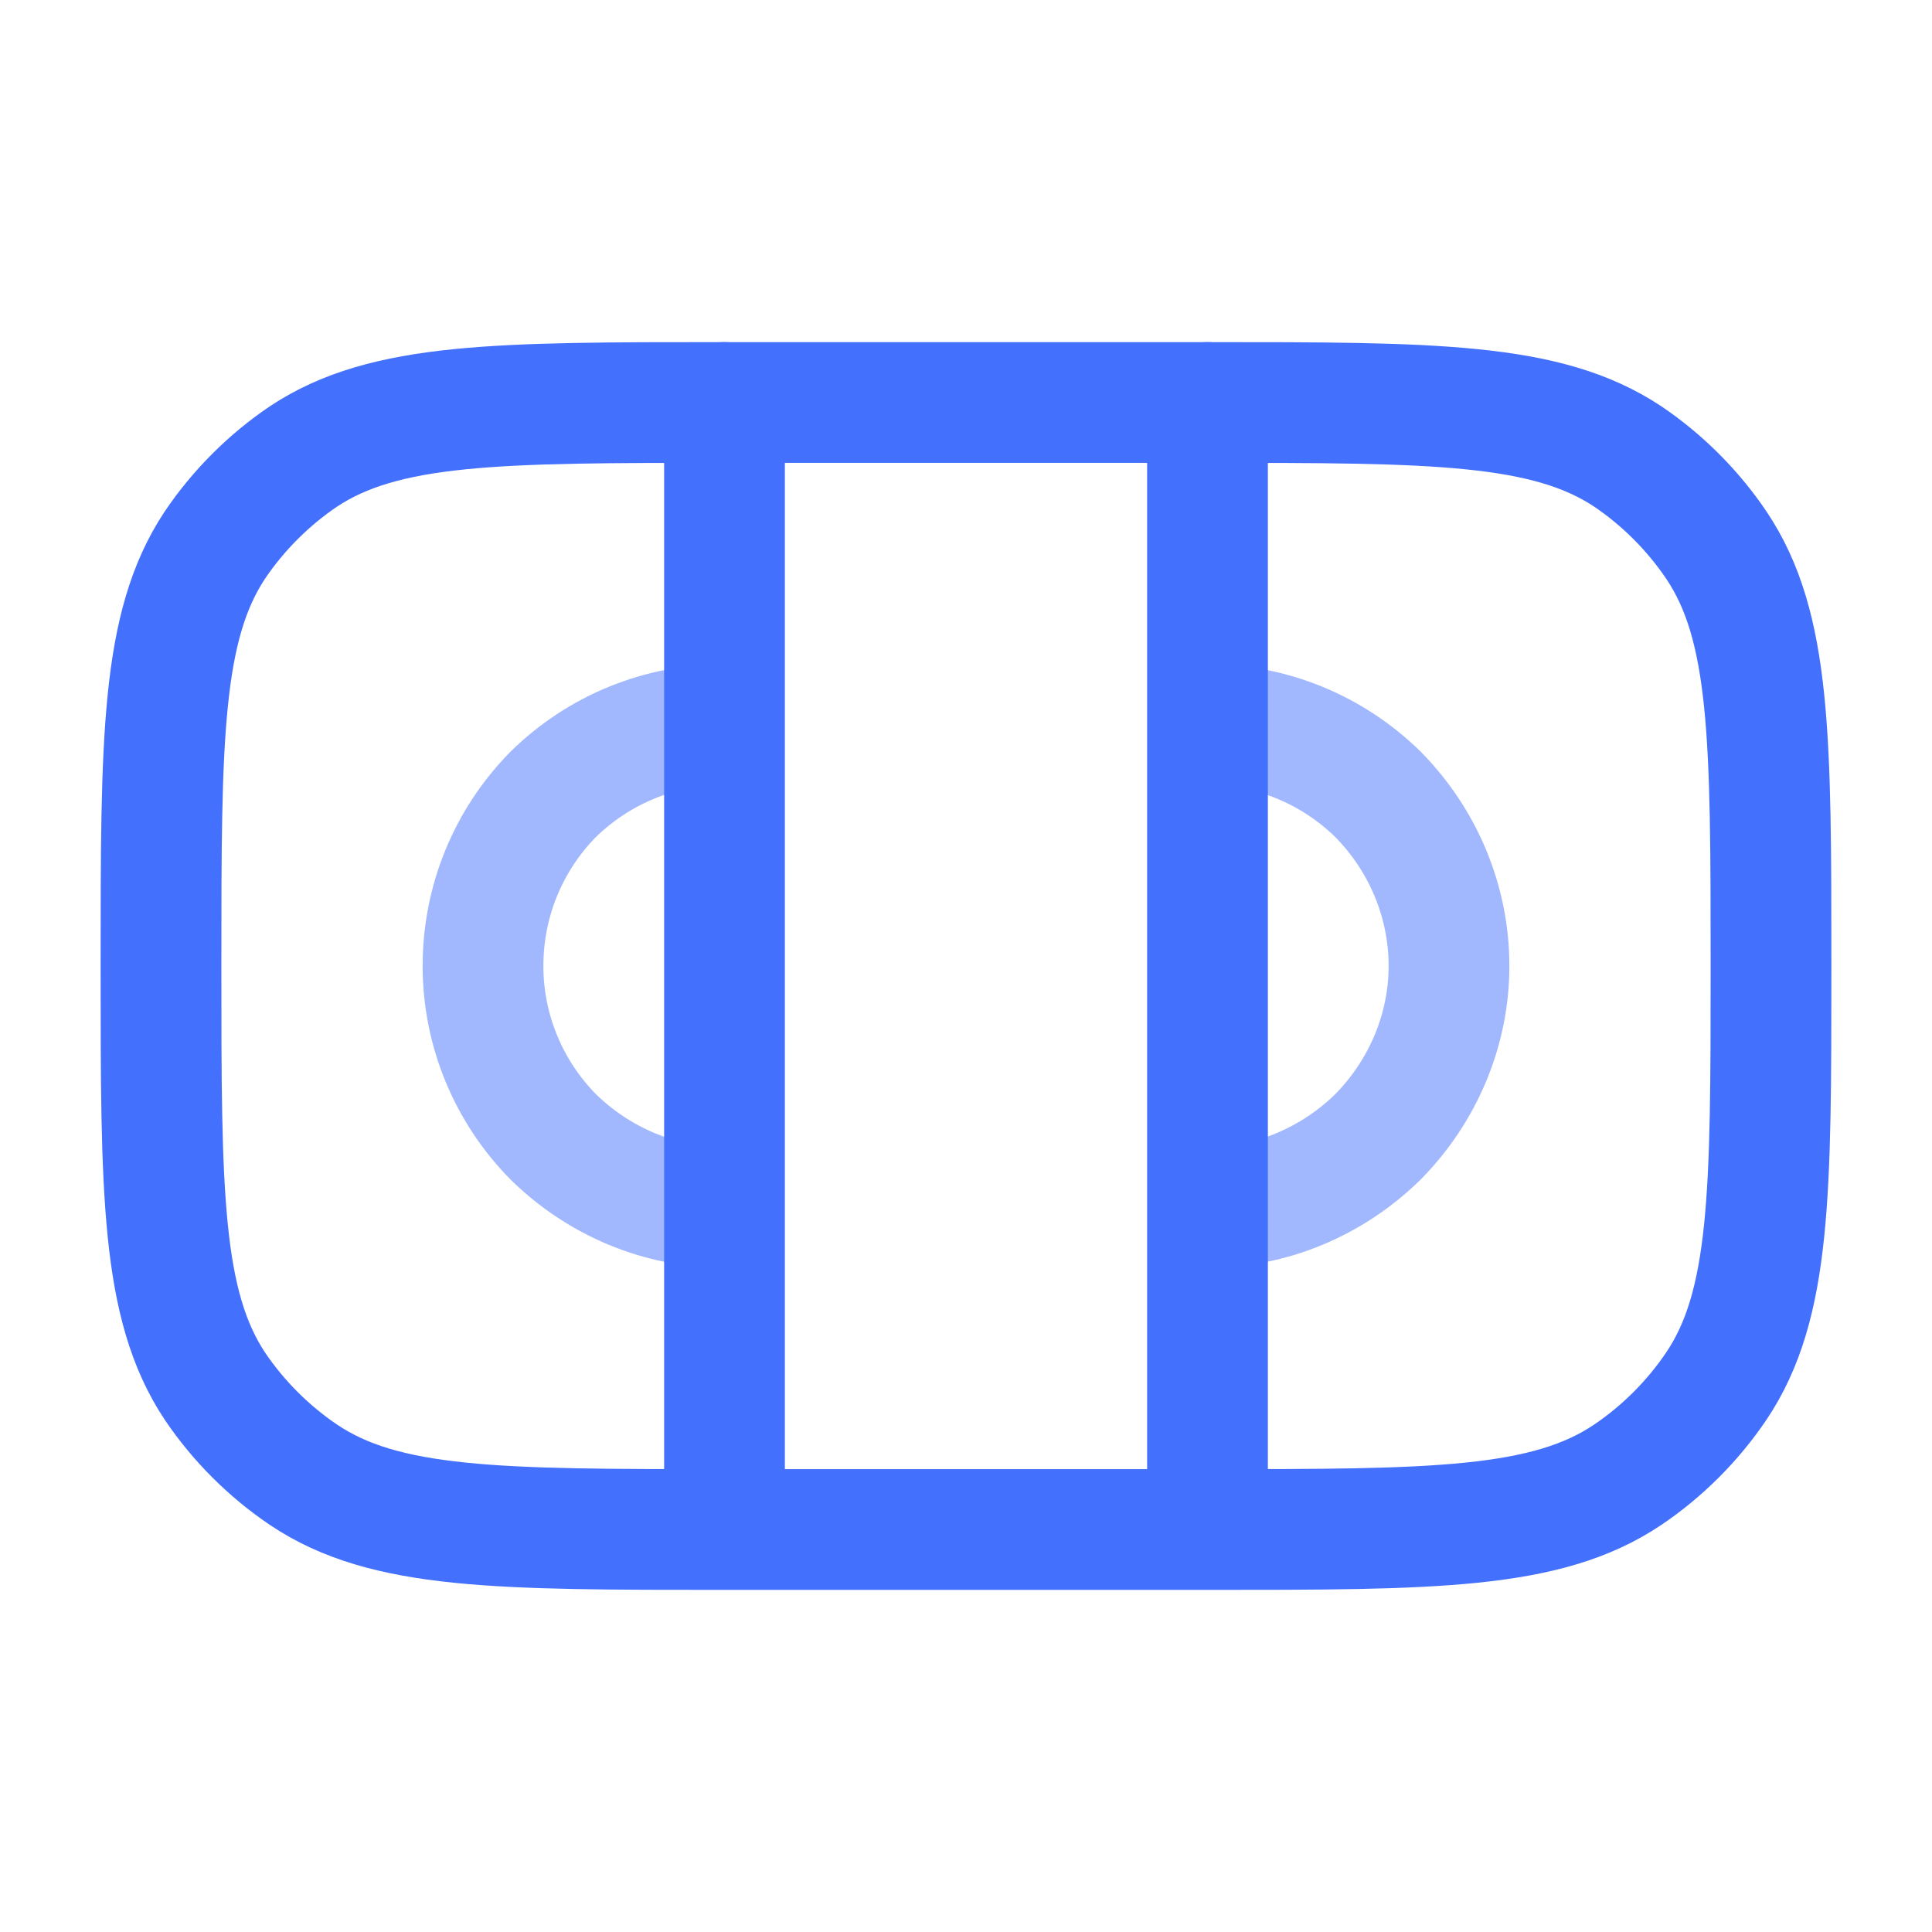 <svg width="24" height="24" viewBox="0 0 24 24" fill="none" xmlns="http://www.w3.org/2000/svg" xmlns:xlink="http://www.w3.org/1999/xlink">
	<desc>
			Created with Pixso.
	</desc>
	<defs>
		<clipPath id="clip1_3201">
			<rect id="solar:wad-of-money-line-duotone" rx="0" width="23" height="23" transform="translate(0.5 0.5)" fill="white" fill-opacity="0"/>
		</clipPath>
	</defs>
	<rect id="solar:wad-of-money-line-duotone" rx="0" width="23" height="23" transform="translate(0.5 0.5)" fill="#FFFFFF" fill-opacity="0"/>
	<g clip-path="url(#clip1_3201)">
		<path id="Vector" d="M3.77 18.32C3.34 18.03 2.96 17.65 2.67 17.22C2 16.21 2 14.81 2 12C2 9.18 2 7.78 2.67 6.77C2.96 6.34 3.34 5.96 3.77 5.67C4.78 5 6.19 5 9 5L15 5C17.8 5 19.21 5 20.22 5.67C20.65 5.96 21.03 6.34 21.32 6.77C22 7.78 22 9.18 22 12C22 14.81 22 16.21 21.32 17.22C21.03 17.65 20.65 18.03 20.22 18.32C19.21 19 17.8 19 15 19L9 19C6.19 19 4.78 19 3.77 18.32Z" stroke="#4470FE" stroke-opacity="1" stroke-width="1.5"/>
		<g opacity="0.5">
			<path id="Vector" d="M9 9C8.2 9 7.44 9.31 6.87 9.87C6.31 10.44 6 11.2 6 12C6 12.79 6.31 13.55 6.87 14.12C7.44 14.68 8.2 15 9 15M15 9C15.79 9 16.55 9.31 17.12 9.87C17.68 10.44 18 11.2 18 12C18 12.79 17.68 13.55 17.12 14.12C16.55 14.68 15.79 15 15 15" stroke="#4470FE" stroke-opacity="1" stroke-width="1.5"/>
		</g>
		<path id="Vector" d="M9 5L9 18.5M15 5L15 18.5" stroke="#4470FE" stroke-opacity="1" stroke-width="1.5" stroke-linecap="round"/>
	</g>
</svg>
